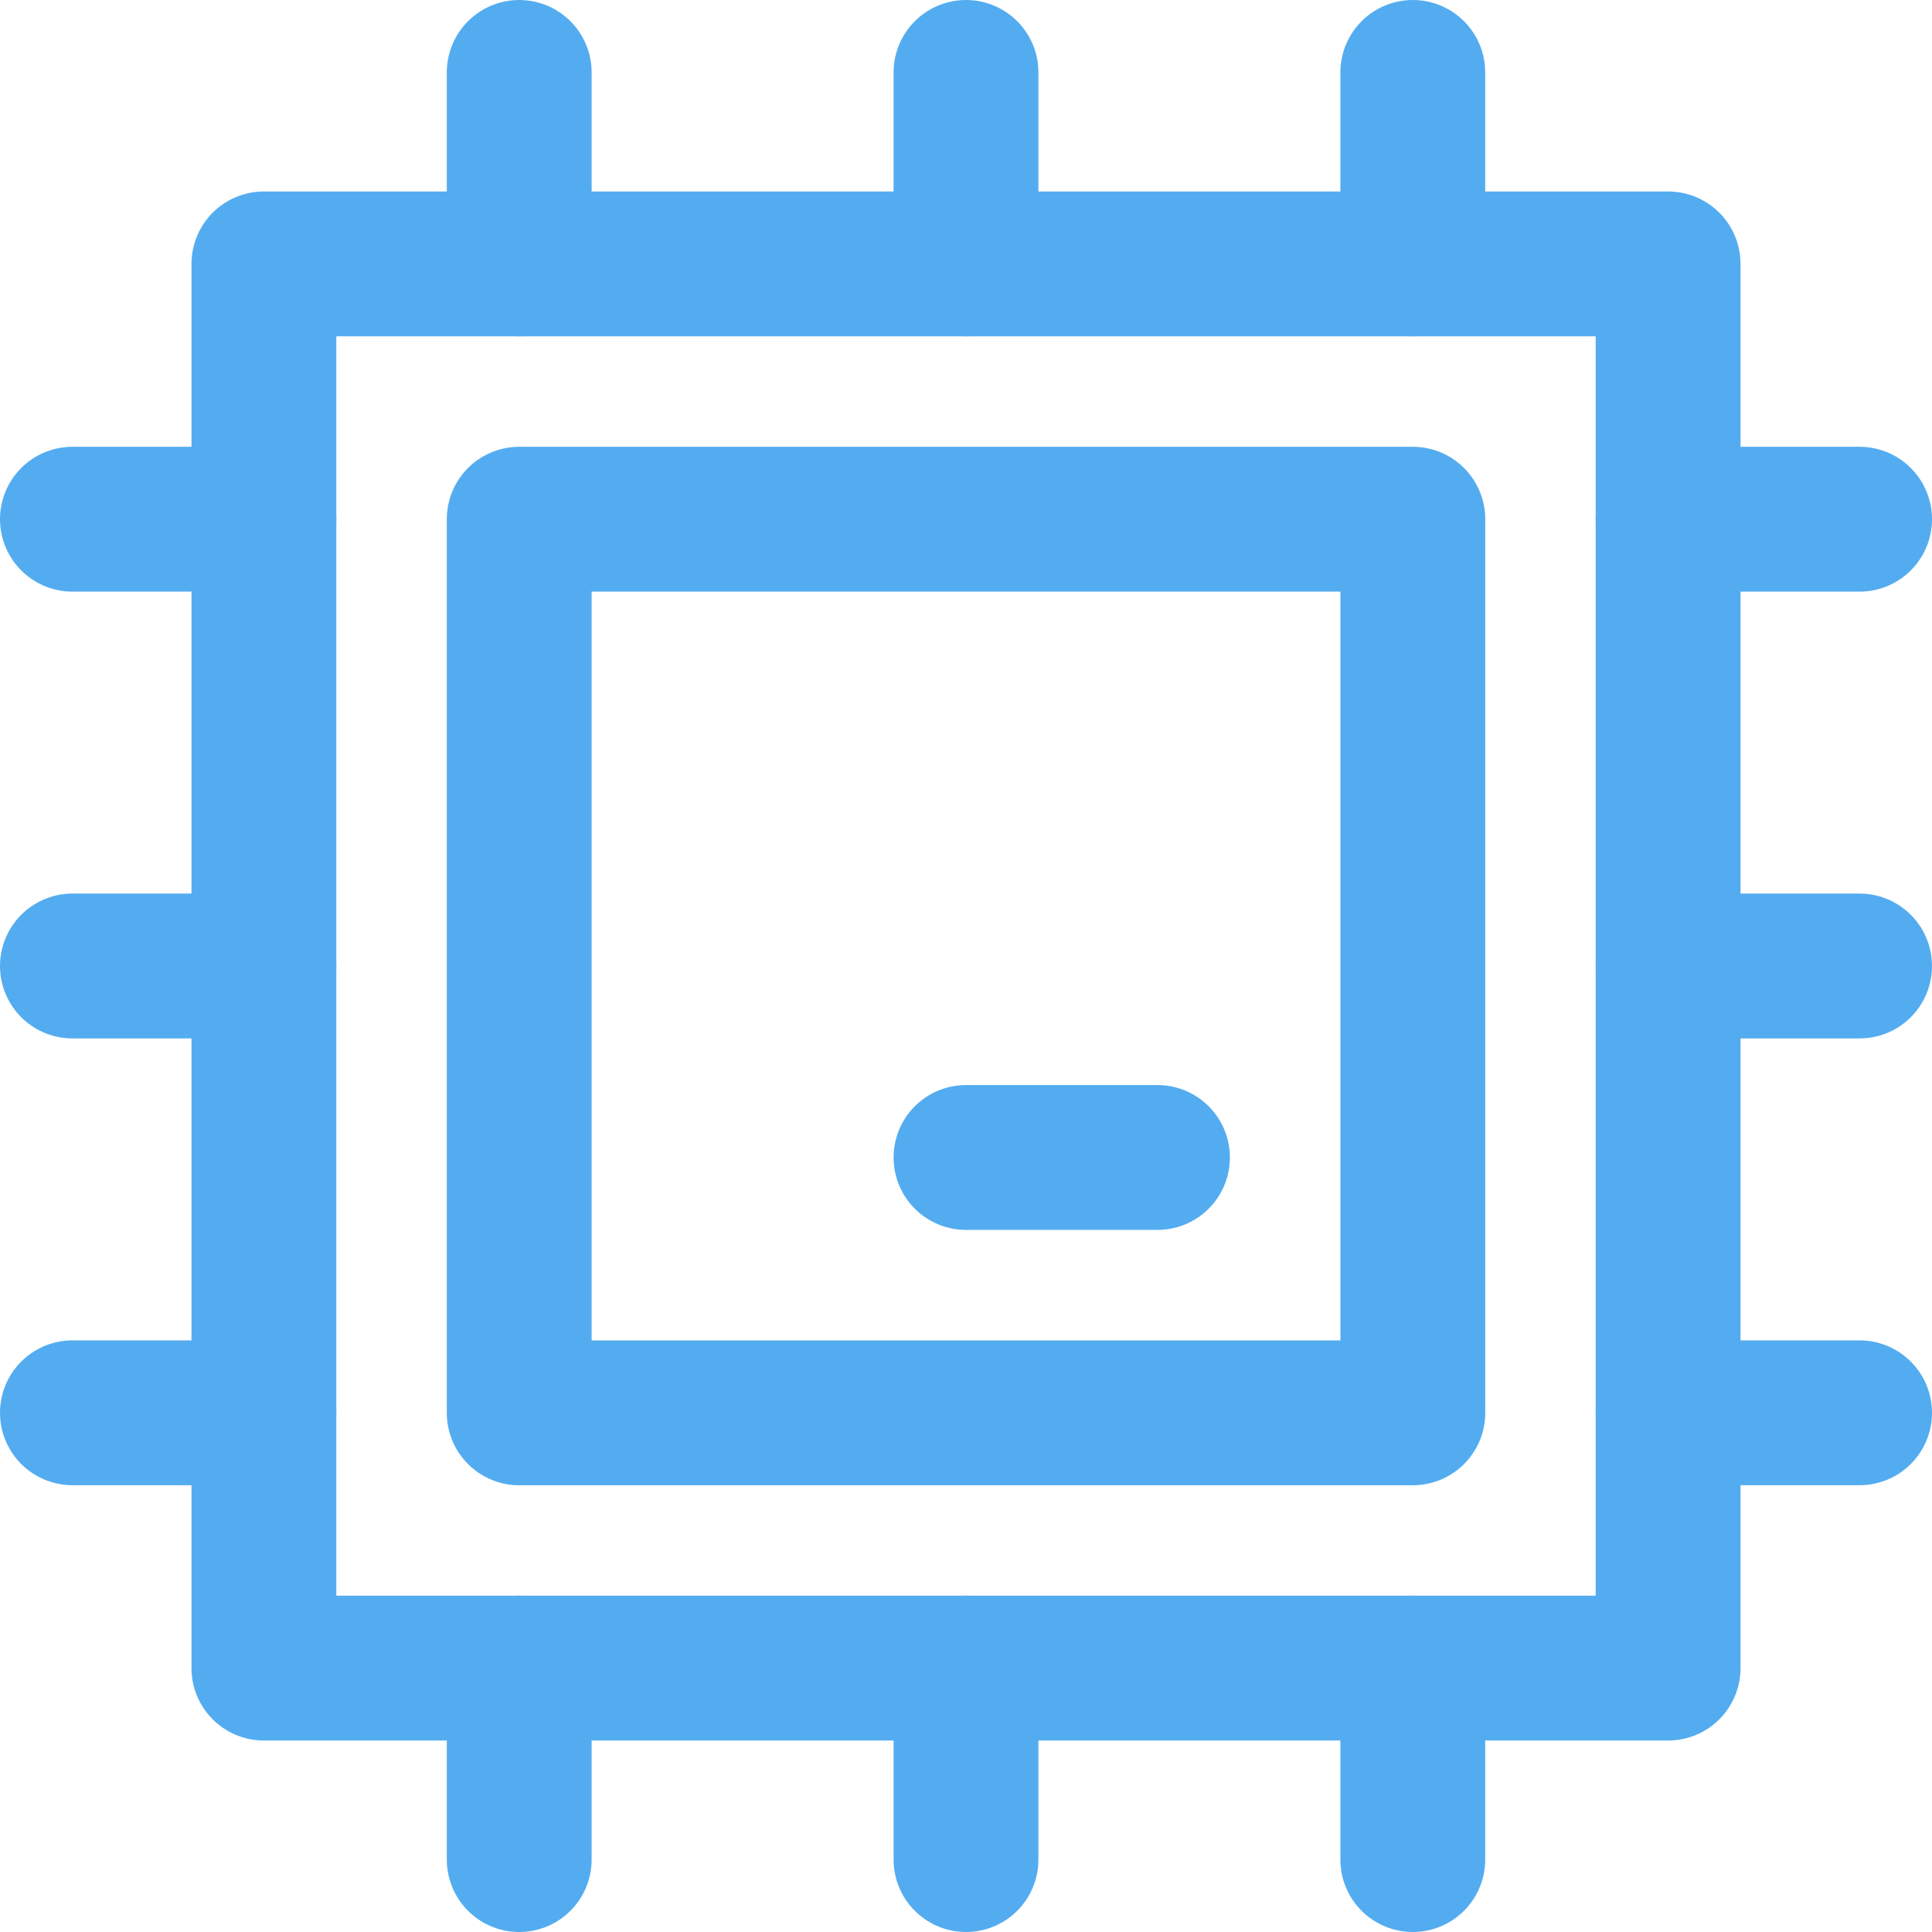 <svg xmlns="http://www.w3.org/2000/svg" width="33.348" height="33.348" viewBox="0 0 33.348 33.348">
  <g id="technical" transform="translate(1.25 1.25)">
    <path id="Path_427" data-name="Path 427" d="M21.875,21.875H46.113V46.113H21.875Z" transform="translate(-18.57 -18.57)" fill="none" stroke="#54acf0" stroke-linecap="round" stroke-linejoin="round" stroke-width="2.5"/>
    <path id="Path_428" data-name="Path 428" d="M70,12.055V8.75" transform="translate(-54.576 -8.75)" fill="none" stroke="#54acf0" stroke-linecap="round" stroke-linejoin="round" stroke-width="2.5"/>
    <path id="Path_429" data-name="Path 429" d="M39.375,12.055V8.75" transform="translate(-31.663 -8.75)" fill="none" stroke="#54acf0" stroke-linecap="round" stroke-linejoin="round" stroke-width="2.5"/>
    <path id="Path_430" data-name="Path 430" d="M100.625,12.055V8.75" transform="translate(-77.489 -8.75)" fill="none" stroke="#54acf0" stroke-linecap="round" stroke-linejoin="round" stroke-width="2.5"/>
    <path id="Path_431" data-name="Path 431" d="M70,121.43v-3.305" transform="translate(-54.576 -90.582)" fill="none" stroke="#54acf0" stroke-linecap="round" stroke-linejoin="round" stroke-width="2.5"/>
    <path id="Path_432" data-name="Path 432" d="M39.375,121.43v-3.305" transform="translate(-31.663 -90.582)" fill="none" stroke="#54acf0" stroke-linecap="round" stroke-linejoin="round" stroke-width="2.5"/>
    <path id="Path_433" data-name="Path 433" d="M100.625,121.43v-3.305" transform="translate(-77.489 -90.582)" fill="none" stroke="#54acf0" stroke-linecap="round" stroke-linejoin="round" stroke-width="2.5"/>
    <path id="Path_434" data-name="Path 434" d="M121.43,70h-3.305" transform="translate(-90.582 -54.576)" fill="none" stroke="#54acf0" stroke-linecap="round" stroke-linejoin="round" stroke-width="2.5"/>
    <path id="Path_435" data-name="Path 435" d="M121.43,100.625h-3.305" transform="translate(-90.582 -77.489)" fill="none" stroke="#54acf0" stroke-linecap="round" stroke-linejoin="round" stroke-width="2.5"/>
    <path id="Path_436" data-name="Path 436" d="M121.43,39.375h-3.305" transform="translate(-90.582 -31.663)" fill="none" stroke="#54acf0" stroke-linecap="round" stroke-linejoin="round" stroke-width="2.5"/>
    <path id="Path_437" data-name="Path 437" d="M12.055,70H8.75" transform="translate(-8.75 -54.576)" fill="none" stroke="#54acf0" stroke-linecap="round" stroke-linejoin="round" stroke-width="2.5"/>
    <path id="Path_438" data-name="Path 438" d="M12.055,100.625H8.75" transform="translate(-8.75 -77.489)" fill="none" stroke="#54acf0" stroke-linecap="round" stroke-linejoin="round" stroke-width="2.5"/>
    <path id="Path_439" data-name="Path 439" d="M12.055,39.375H8.75" transform="translate(-8.75 -31.663)" fill="none" stroke="#54acf0" stroke-linecap="round" stroke-linejoin="round" stroke-width="2.5"/>
    <path id="Path_440" data-name="Path 440" d="M39.375,39.375H54.8V54.8H39.375Z" transform="translate(-31.663 -31.663)" fill="none" stroke="#54acf0" stroke-linecap="round" stroke-linejoin="round" stroke-width="2.5"/>
    <path id="Path_441" data-name="Path 441" d="M73.305,83.125H70" transform="translate(-54.576 -64.396)" fill="none" stroke="#54acf0" stroke-linecap="round" stroke-linejoin="round" stroke-width="2.5"/>
  </g>
</svg>
